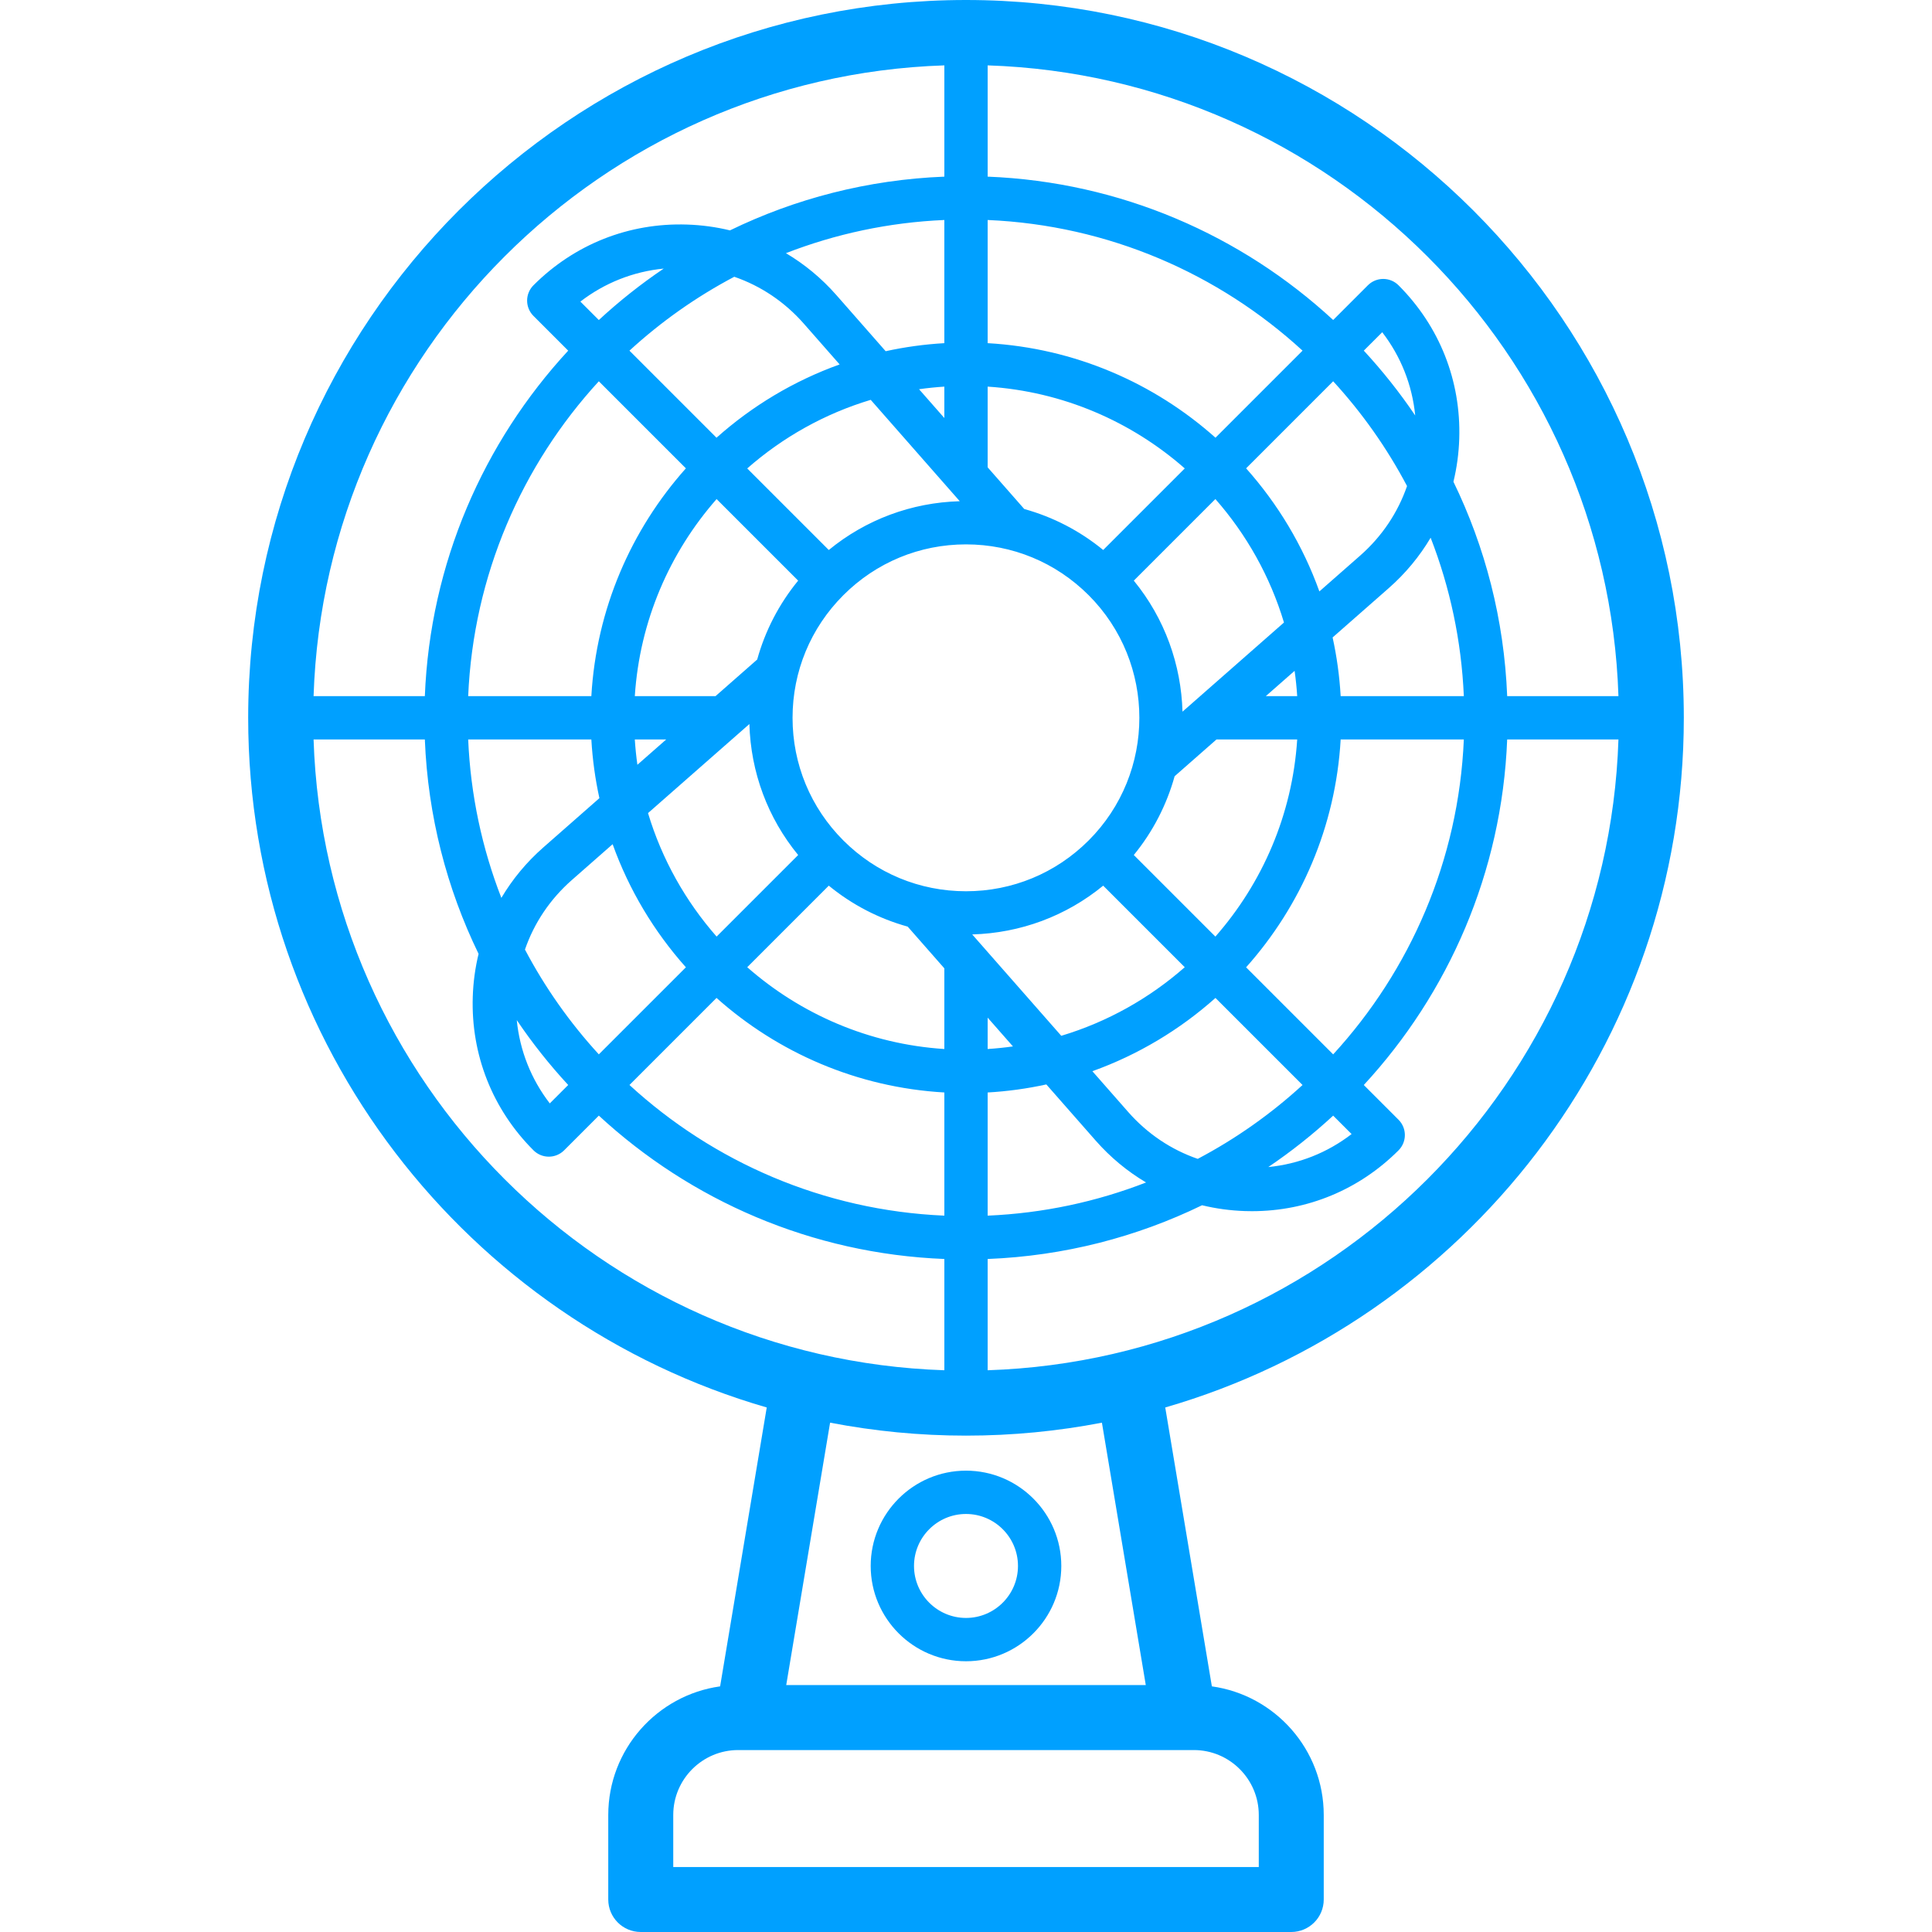 <?xml version="1.0"?>
<svg xmlns="http://www.w3.org/2000/svg" xmlns:xlink="http://www.w3.org/1999/xlink" version="1.1" id="Capa_1" viewBox="0 0 446 446" enable-background="new 0 0 446 446" xml:space="preserve" width="60%" height="60%" class=""><g><g>
    <path d="m388.707,165.708c0-91.372-74.336-165.708-165.707-165.708s-165.707,74.336-165.707,165.708c-7.10543e-15,75.416 50.645,139.22 119.708,159.206l-10.762,64.382c-14.57,2.034-25.823,14.57-25.823,29.692v19.512c0,4.142 3.357,7.5 7.5,7.5h150.168c4.143,0 7.5-3.358 7.5-7.5v-19.513c0-15.123-11.254-27.659-25.826-29.692l-10.762-64.382c69.065-19.984 119.711-83.788 119.711-159.205zm-160.708,150.615v-25.686c17.679-0.699 34.427-5.08 49.493-12.405 3.206,0.777 6.52,1.232 9.91,1.342 0.537,0.017 1.071,0.026 1.605,0.026 12.786,0 24.75-4.951 33.839-14.04 1.953-1.953 1.953-5.119 0-7.071l-8.015-8.015c19.544-21.157 31.885-49.055 33.099-79.768h25.686c-2.593,79.133-66.482,143.023-145.617,145.617zm-45.039-150.615c0-10.694 4.164-20.749 11.727-28.311 7.563-7.563 17.616-11.727 28.312-11.727 10.694,0 20.749,4.165 28.312,11.727 15.61,15.611 15.61,41.011 0,56.622-7.563,7.562-17.617,11.727-28.312,11.727-10.695,0-20.749-4.165-28.312-11.727-7.563-7.562-11.727-17.617-11.727-28.311zm50.876,75.856c-1.924,0.274-3.87,0.472-5.837,0.599v-7.243l5.837,6.644zm-9.404-25.853c11.153-0.313 21.688-4.244 30.237-11.258l18.829,18.829c-8.161,7.167-17.845,12.631-28.506,15.831l-20.56-23.402zm37.305-18.332c4.48-5.472 7.615-11.681 9.424-18.185l9.663-8.489h18.633c-1.125,17.375-8.062,33.182-18.887,45.507l-18.833-18.833zm30.47-36.674l6.65-5.842c0.274,1.925 0.473,3.874 0.6,5.842h-7.25zm-19.229,3.582c-0.303-10.77-4.042-21.458-11.241-30.25l18.833-18.833c7.167,8.16 12.632,17.843 15.833,28.503l-23.425,20.58zm-18.308-37.324c-5.396-4.428-11.587-7.619-18.222-9.459l-8.449-9.62v-18.633c17.372,1.125 33.177,8.06 45.501,18.883l-18.83,18.829zm-36.671-30.465l-5.838-6.647c1.924-0.274 3.871-0.472 5.838-0.6v7.247zm3.56,19.207c-11.154,0.313-21.688,4.246-30.236,11.261l-18.828-18.827c8.162-7.169 17.847-12.635 28.51-15.836l20.554,23.402zm-37.306,18.332c-4.426,5.395-7.617,11.583-9.457,18.215l-9.622,8.454h-18.63c1.126-17.37 8.06-33.173 18.882-45.496l18.827,18.827zm-30.462,36.668l-6.648,5.841c-0.274-1.925-0.472-3.873-0.6-5.841h7.248zm19.204-3.561c0.313,11.153 4.245,21.687 11.259,30.236l-18.827,18.827c-7.167-8.161-12.631-17.844-15.832-28.505l23.4-20.558zm18.329,37.307c5.395,4.427 11.584,7.618 18.216,9.459l8.458,9.628v18.626c-17.373-1.125-33.179-8.062-45.502-18.885l18.828-18.828zm36.675,47.746c4.621-0.264 9.145-0.894 13.546-1.857l11.387,12.962c3.413,3.885 7.337,7.123 11.635,9.669-11.424,4.442-23.726,7.107-36.568,7.659v-28.433zm32.445,4.505l-8.272-9.416c10.57-3.791 20.194-9.581 28.417-16.913l20.099,20.098c-7.269,6.667-15.395,12.411-24.191,17.051-6.126-2.111-11.629-5.786-16.053-10.82zm47.316,.841l4.253,4.253c-5.597,4.312-12.192,6.925-19.229,7.616 5.295-3.574 10.298-7.548 14.976-11.869zm-20.099-34.24c12.623-14.156 20.678-32.466 21.829-52.598h28.433c-1.201,27.957-12.424,53.359-30.164,72.696l-20.098-20.098zm21.829-62.598c-0.265-4.623-0.894-9.148-1.859-13.551l12.957-11.383c3.886-3.415 7.126-7.34 9.673-11.639 4.444,11.425 7.109,23.729 7.662,36.573h-28.433zm15.322-48.501c-2.112,6.126-5.788,11.63-10.824,16.055l-9.412,8.269c-3.792-10.569-9.583-20.192-16.914-28.415l20.098-20.098c6.667,7.268 12.411,15.393 17.052,24.189zm-9.98-31.261l4.251-4.251c4.311,5.596 6.925,12.196 7.617,19.223-3.574-5.293-7.548-10.295-11.868-14.972zm-34.241,20.099c-14.155-12.621-32.463-20.674-52.592-21.825v-28.432c27.955,1.202 53.354,12.423 72.69,30.159l-20.098,20.098zm-62.592-21.824c-4.621,0.264-9.145,0.894-13.546,1.857l-11.382-12.959c-3.414-3.886-7.339-7.125-11.638-9.672 11.423-4.442 23.725-7.106 36.565-7.659v28.433zm-32.439-4.503l8.268,9.414c-10.572,3.792-20.198,9.584-28.422,16.918l-20.099-20.098c7.271-6.67 15.4-12.416 24.199-17.058 6.126,2.112 11.629,5.788 16.054,10.824zm-47.325-.838l-4.256-4.256c5.601-4.316 12.199-6.928 19.241-7.62-5.299,3.576-10.305,7.552-14.985,11.876zm20.1,34.241c-12.619,14.155-20.672,32.461-21.824,52.587h-28.433c1.202-27.952 12.422-53.35 30.158-72.686l20.099,20.099zm-21.824,62.587c0.264,4.622 0.894,9.148 1.858,13.55l-12.958,11.384c-3.886,3.415-7.126,7.34-9.673,11.638-4.443-11.425-7.108-23.728-7.66-36.571h28.433zm-15.326,48.498c2.113-6.125 5.789-11.627 10.826-16.052l9.412-8.269c3.791,10.569 9.581,20.193 16.913,28.416l-20.099,20.098c-6.667-7.27-12.411-15.397-17.052-24.193zm9.981,31.264l-4.251,4.25c-4.312-5.598-6.927-12.199-7.62-19.228 3.575,5.296 7.549,10.3 11.871,14.978zm34.241-20.099c14.155,12.622 32.464,20.676 52.593,21.828v28.433c-27.955-1.202-53.356-12.424-72.692-30.162l20.099-20.099zm208.209-69.664h-25.686c-0.699-17.681-5.081-34.43-12.408-49.497 0.777-3.205 1.232-6.518 1.341-9.906 0.433-13.386-4.546-25.974-14.017-35.445-0.938-0.938-2.209-1.464-3.535-1.464s-2.598,0.527-3.535,1.464l-8.014,8.014c-21.156-19.541-49.052-31.88-79.762-33.094v-25.685c79.133,2.593 143.021,66.481 145.616,145.613zm-155.616-145.613v25.686c-17.677,0.699-34.424,5.079-49.488,12.404-3.207-0.778-6.523-1.233-9.913-1.343-13.396-0.442-25.98,4.546-35.453,14.019-0.938,0.938-1.465,2.209-1.465,3.536s0.526,2.598 1.465,3.536l8.019,8.019c-19.54,21.155-31.878,49.049-33.093,79.757h-25.686c2.595-79.133 66.482-143.02 145.614-145.614zm-145.614,155.613h25.686c0.699,17.679 5.079,34.427 12.405,49.493-0.778,3.206-1.233,6.521-1.342,9.91-0.433,13.384 4.547,25.972 14.02,35.444 0.976,0.976 2.256,1.464 3.535,1.464s2.56-0.488 3.535-1.464l8.013-8.013c21.156,19.542 49.052,31.883 79.763,33.097v25.686c-79.135-2.593-143.023-66.483-145.615-145.617zm218.199,248.282v12.013h-135.168v-12.013c0-8.264 6.724-14.987 14.987-14.987h105.193c8.264,0 14.988,6.723 14.988,14.987zm-26.083-29.987h-83.005l10.127-60.578c10.164,1.956 20.651,2.993 31.377,2.993 10.725,0 21.211-1.037 31.374-2.992l10.127,60.577z" data-original="#000000" class="active-path" data-old_color="#C500FF" fill="#00A0FF"/>
    <path d="m200.999,361.5c0,12.131 9.869,22 22,22s22-9.869 22-22-9.869-22-22-22-22,9.869-22,22zm34,0c0,6.617-5.383,12-12,12s-12-5.383-12-12 5.383-12 12-12 12,5.383 12,12z" data-original="#000000" class="active-path" data-old_color="#C500FF" fill="#00A0FF"/>
  </g></g> </svg>
